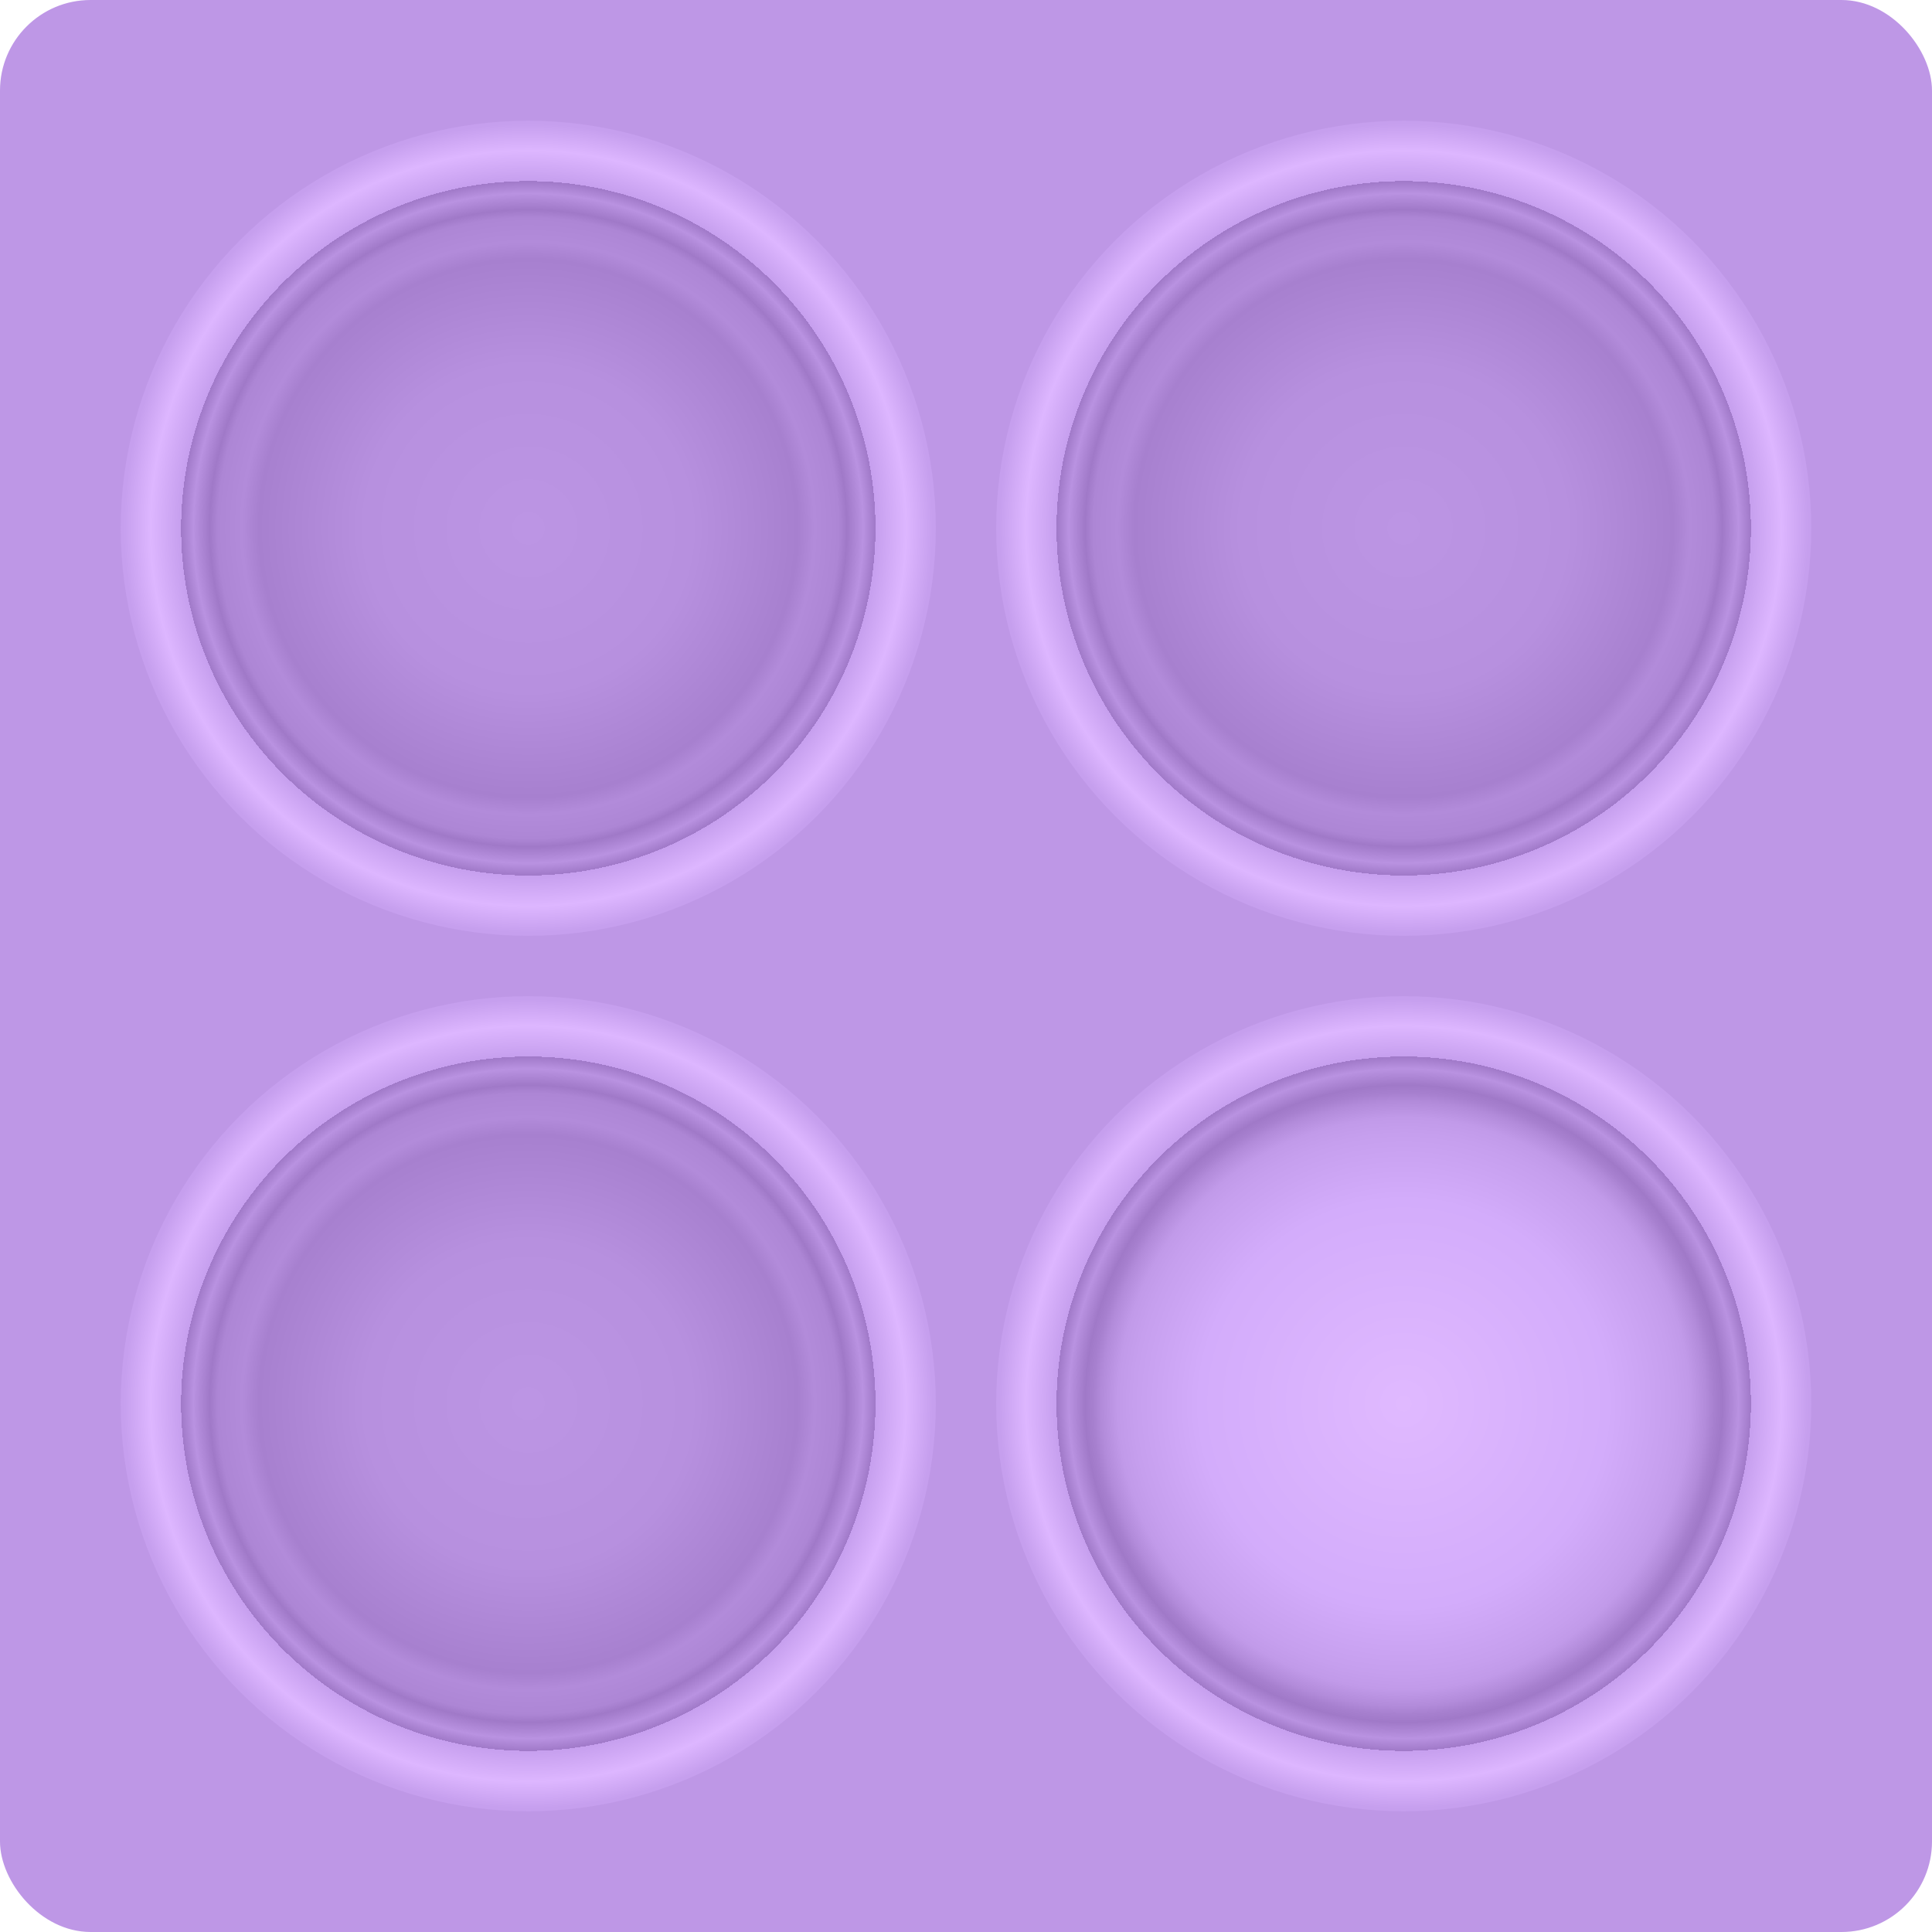 <svg
      viewBox="0 0 512 512"
      xmlns="http://www.w3.org/2000/svg"
      xmlns:xlink="http://www.w3.org/1999/xlink"
    >
      <defs>
        
      <radialGradient id="push">
        <stop offset="0%" stop-color="#bc95e4" />
<stop offset="40%" stop-color="#b790df" />
<stop offset="66%" stop-color="#a780cf" />
<stop offset="70%" stop-color="#b28bda" />
<stop offset="76%" stop-color="#ad86d5" />
<stop offset="78%" stop-color="#a079c8" />
<stop offset="82%" stop-color="#b992e1" />
<stop offset="85%" stop-color="#a079c8" />
<stop offset="85%" stop-color="#c69fee" />
<stop offset="92.5%" stop-color="#ddb6ff" />
<stop offset="99%" stop-color="#c69fee" />
<stop offset="100%" stop-color="#c69fee" />
      </radialGradient>
    

      <radialGradient id="pop">
        <stop offset="0%" stop-color="#e0b9ff" />
<stop offset="50%" stop-color="#d3acfb" />
<stop offset="66%" stop-color="#c69fee" />
<stop offset="70%" stop-color="#c19ae9" />
<stop offset="74%" stop-color="#b28bda" />
<stop offset="76%" stop-color="#a780cf" />
<stop offset="78%" stop-color="#a079c8" />
<stop offset="82%" stop-color="#b992e1" />
<stop offset="85%" stop-color="#a079c8" />
<stop offset="85%" stop-color="#c69fee" />
<stop offset="92.5%" stop-color="#ddb6ff" />
<stop offset="99%" stop-color="#c69fee" />
<stop offset="100%" stop-color="#c69fee" />
      </radialGradient>
    
      </defs>
      
      <rect width="100%" height="100%" fill="#be97e6" rx="24" ry="24" />
      
        <circle
          cx="140"
          cy="140"
          r="108"
          fill="url('#push')"
        />
      

        <circle
          cx="372"
          cy="140"
          r="108"
          fill="url('#push')"
        />
      

        <circle
          cx="140"
          cy="372"
          r="108"
          fill="url('#push')"
        />
      

        <circle
          cx="372"
          cy="372"
          r="108"
          fill="url('#pop')"
        />
      
    </svg>